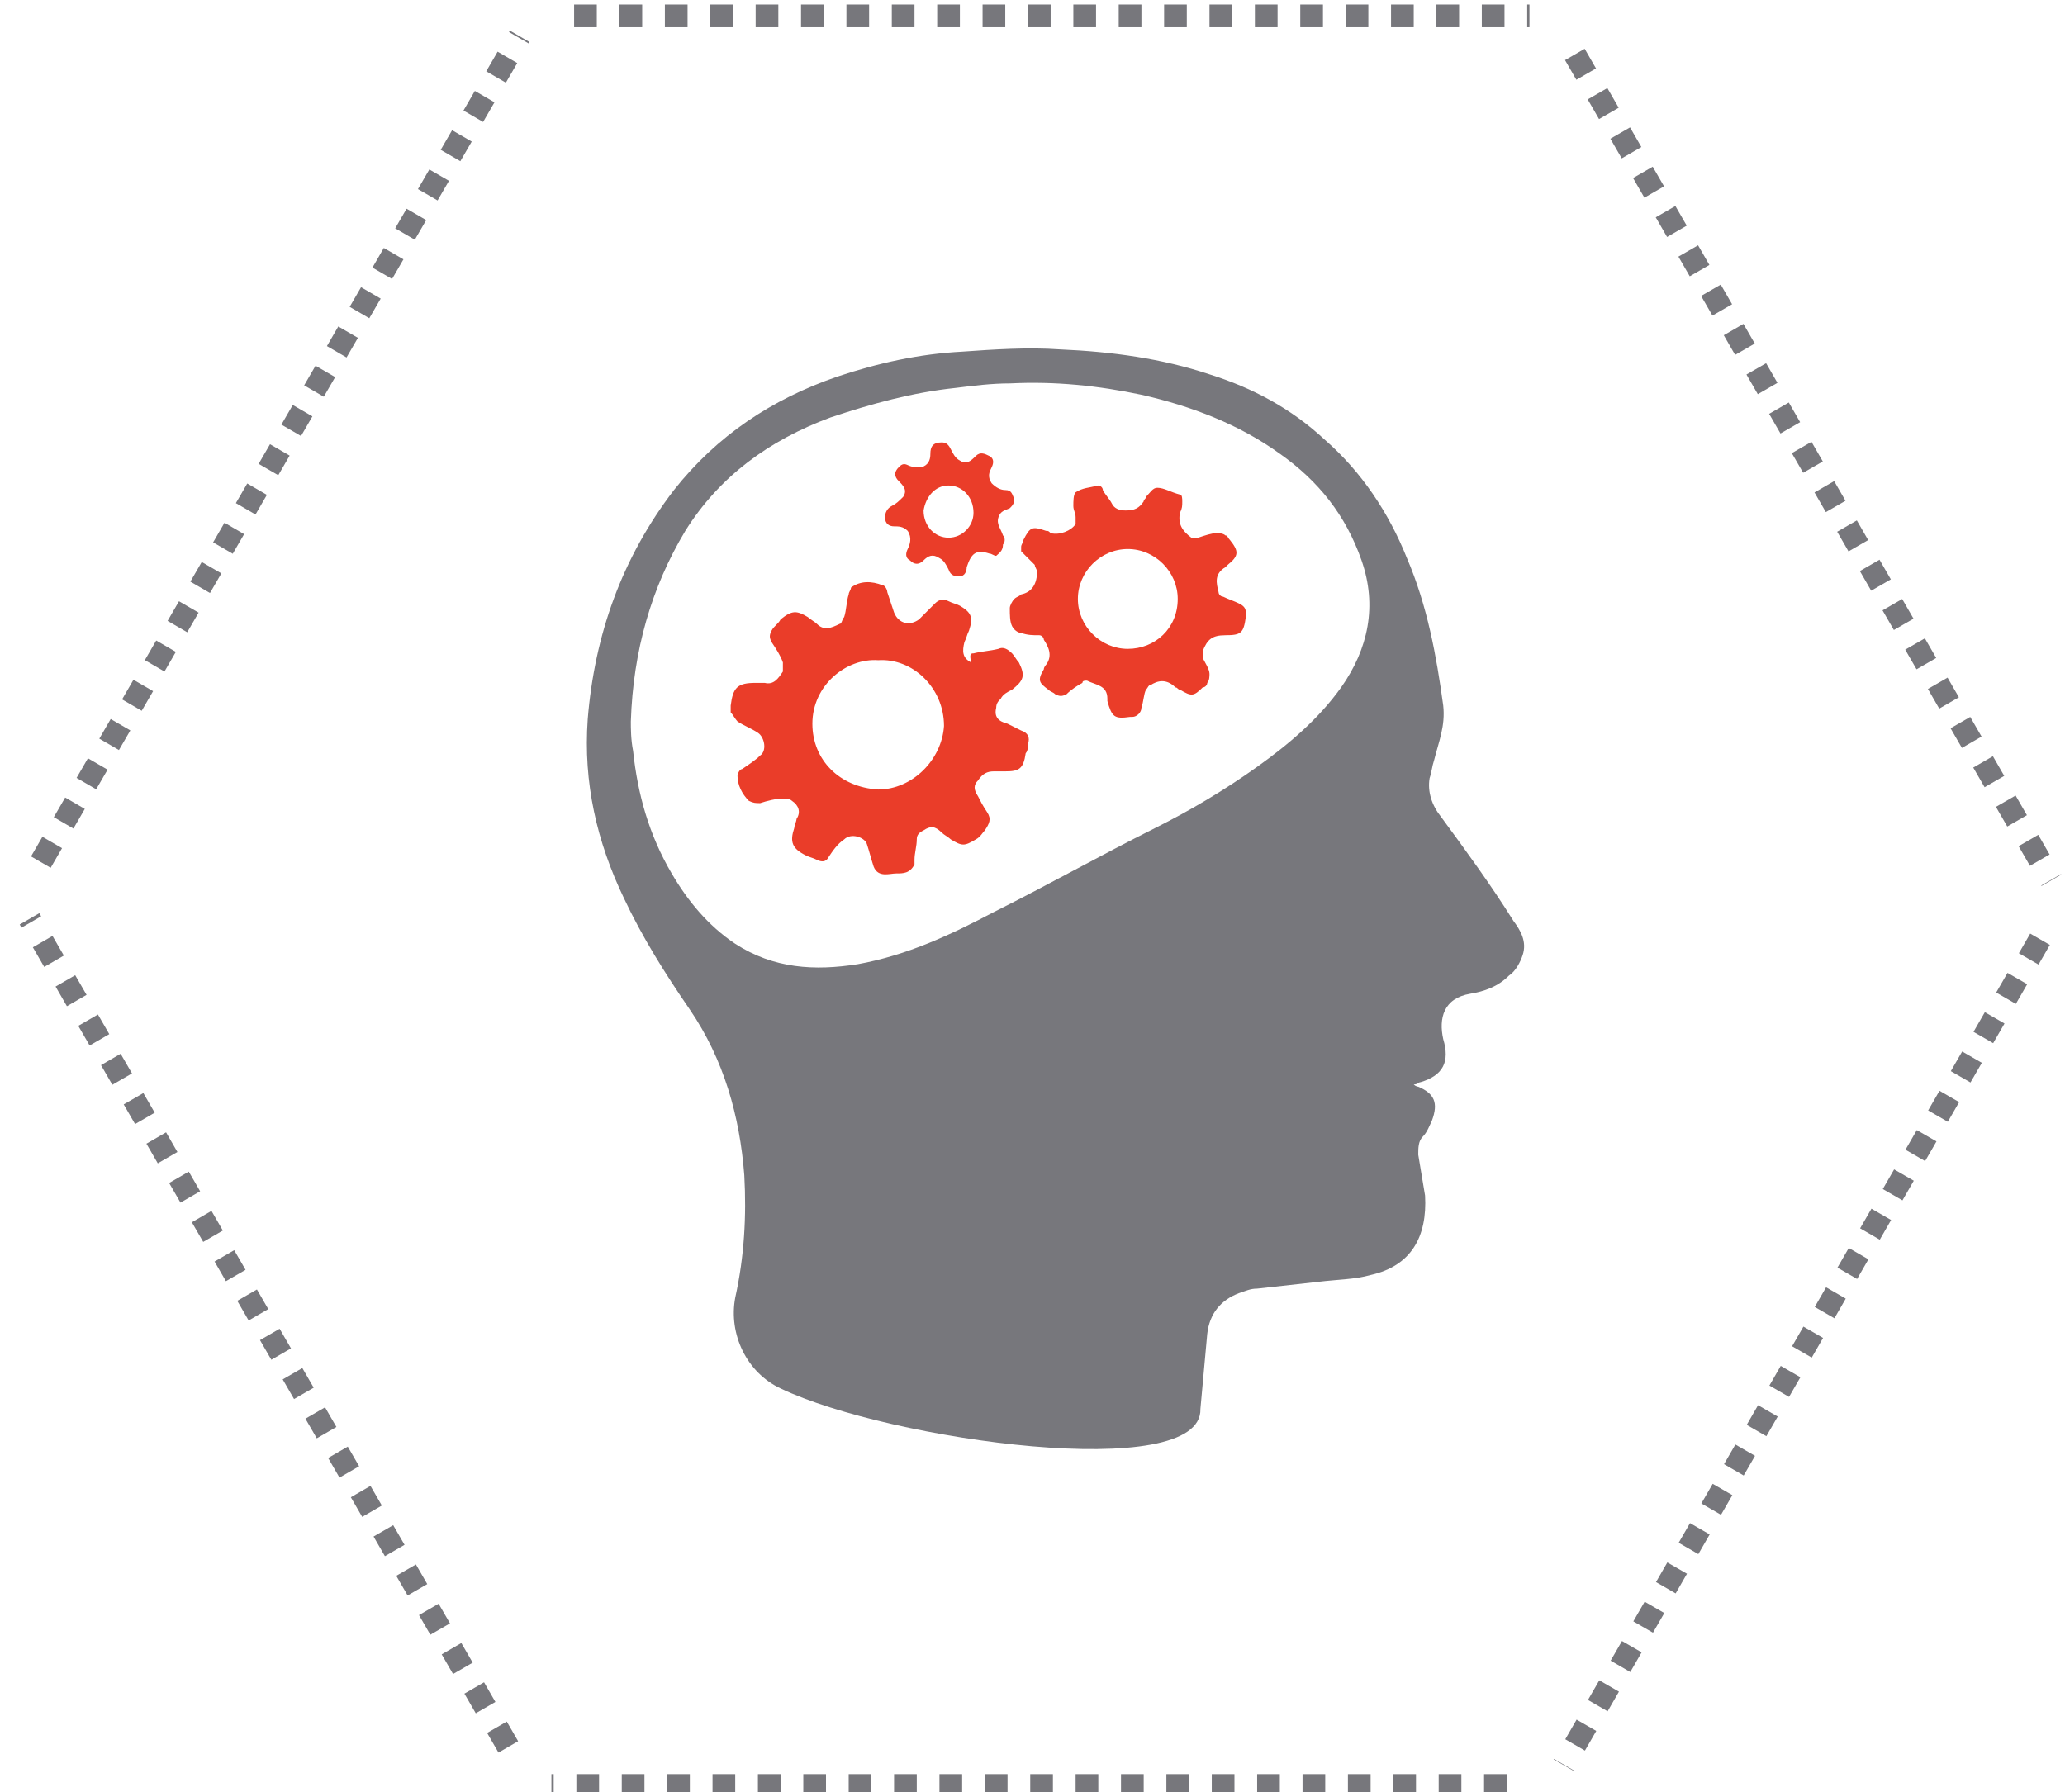 <?xml version="1.0" encoding="utf-8"?>
<!-- Generator: Adobe Illustrator 19.1.0, SVG Export Plug-In . SVG Version: 6.00 Build 0)  -->
<svg version="1.1" id="Layer_1" xmlns="http://www.w3.org/2000/svg" xmlns:xlink="http://www.w3.org/1999/xlink" x="0px" y="0px"
	 viewBox="0 0 91 79" style="enable-background:new 0 0 91 79;" xml:space="preserve">
<style type="text/css">
	.st0{fill:#77777C;}
	.st1{fill:none;stroke:#77777C;}
	.st2{fill:none;stroke:#77777C;stroke-dasharray:1;}
	.st3{fill:#EA3D29;}
</style>
<g id="XMLID_34_">
	<path id="XMLID_1_" class="st0" d="M34.4,61.2c-1.5-0.7-2.3-2.4-2-4c0,0,0,0,0,0c0.4-1.8,0.5-3.6,0.4-5.4c-0.2-2.6-0.9-5.1-2.4-7.3
		c-1.1-1.6-2.1-3.2-2.9-4.9c-1.2-2.5-1.8-5.1-1.6-7.9c0.3-3.7,1.5-7.1,3.8-10.1c1.9-2.4,4.3-4,7.2-5c1.8-0.6,3.6-1,5.5-1.1
		c1.4-0.1,2.9-0.2,4.3-0.1c2.3,0.1,4.5,0.4,6.6,1.1c1.9,0.6,3.6,1.5,5.1,2.9c1.6,1.4,2.8,3.2,3.6,5.2c0.9,2.1,1.3,4.3,1.6,6.5
		c0.1,0.9-0.2,1.6-0.4,2.4c-0.1,0.3-0.1,0.5-0.2,0.8c-0.1,0.6,0.1,1.2,0.5,1.7c1.1,1.5,2.2,3,3.2,4.6c0.3,0.4,0.6,0.9,0.4,1.5
		c-0.1,0.3-0.3,0.7-0.6,0.9c-0.5,0.5-1.1,0.7-1.7,0.8c-1.2,0.2-1.4,1.1-1.2,2c0,0,0,0,0,0c0.3,1,0,1.6-1,1.9c-0.1,0-0.1,0.1-0.3,0.1
		c0.1,0.1,0.2,0.1,0.2,0.1c0.7,0.3,0.9,0.7,0.6,1.5c-0.1,0.2-0.2,0.5-0.4,0.7c-0.2,0.2-0.2,0.5-0.2,0.8c0.1,0.6,0.2,1.2,0.3,1.8
		c0.1,1.8-0.6,3.1-2.4,3.5c-0.7,0.2-1.5,0.2-2.3,0.3c-0.9,0.1-1.8,0.2-2.7,0.3c-0.3,0-0.5,0.1-0.8,0.2c-0.8,0.3-1.3,0.9-1.4,1.8
		c-0.1,1.1-0.2,2.2-0.3,3.3C53,65.4,39.2,63.5,34.4,61.2z M27.8,31.8c0,0.3,0,0.8,0.1,1.3c0.2,1.9,0.7,3.7,1.7,5.4
		c0.7,1.2,1.6,2.3,2.8,3.1c1.7,1.1,3.5,1.2,5.4,0.9c2.2-0.4,4.1-1.3,6-2.3c2.4-1.2,4.7-2.5,7.1-3.7c1.6-0.8,3.1-1.7,4.5-2.7
		c1.4-1,2.7-2.1,3.7-3.5c1.2-1.7,1.6-3.6,0.9-5.6c-0.7-2-1.9-3.5-3.6-4.7c-1.8-1.3-3.9-2.1-6.1-2.6c-1.9-0.4-3.8-0.6-5.8-0.5
		c-0.8,0-1.6,0.1-2.4,0.2c-1.9,0.2-3.7,0.7-5.5,1.3c-2.7,1-4.9,2.6-6.4,5C28.7,25.9,27.9,28.7,27.8,31.8z"/>
	<g id="XMLID_13_">
		<g id="XMLID_169_">
			<line id="XMLID_181_" class="st1" x1="23.4" y1="78.7" x2="23.4" y2="78.7"/>
			<line id="XMLID_180_" class="st2" x1="22.4" y1="77" x2="1.3" y2="40.5"/>
			<line id="XMLID_179_" class="st1" x1="0.9" y1="39.7" x2="0.9" y2="39.7"/>
			<line id="XMLID_178_" class="st2" x1="1.8" y1="38" x2="22.9" y2="1.6"/>
			<line id="XMLID_177_" class="st1" x1="23.4" y1="0.7" x2="23.4" y2="0.7"/>
			<line id="XMLID_176_" class="st2" x1="25.3" y1="0.7" x2="67.4" y2="0.7"/>
			<line id="XMLID_175_" class="st1" x1="68.4" y1="0.7" x2="68.4" y2="0.7"/>
			<line id="XMLID_174_" class="st2" x1="69.4" y1="2.4" x2="90.4" y2="38.8"/>
			<line id="XMLID_173_" class="st1" x1="90.9" y1="39.7" x2="90.9" y2="39.7"/>
			<line id="XMLID_172_" class="st2" x1="89.9" y1="41.4" x2="68.9" y2="77.8"/>
			<line id="XMLID_171_" class="st1" x1="68.4" y1="78.7" x2="68.4" y2="78.7"/>
			<line id="XMLID_170_" class="st2" x1="66.4" y1="78.7" x2="24.3" y2="78.7"/>
		</g>
	</g>
	<path id="XMLID_4_" class="st3" d="M42.9,28.8c0.4-0.1,0.7-0.1,1.1-0.2c0.2-0.1,0.4,0,0.6,0.2c0.1,0.1,0.2,0.3,0.3,0.4
		c0.3,0.6,0.2,0.8-0.3,1.2c-0.2,0.1-0.4,0.2-0.5,0.4c-0.1,0.1-0.2,0.2-0.2,0.4c-0.1,0.4,0.1,0.6,0.5,0.7c0.2,0.1,0.4,0.2,0.6,0.3
		c0.3,0.1,0.4,0.3,0.3,0.6c0,0.1,0,0.3-0.1,0.4c-0.1,0.7-0.3,0.8-0.9,0.8c-0.2,0-0.3,0-0.5,0c-0.3,0-0.5,0.1-0.7,0.4
		c-0.2,0.2-0.2,0.4,0,0.7c0.1,0.2,0.2,0.4,0.4,0.7c0.2,0.3,0.1,0.5-0.1,0.8c-0.1,0.1-0.2,0.3-0.4,0.4c-0.5,0.3-0.6,0.3-1.1,0
		c-0.1-0.1-0.3-0.2-0.4-0.3c-0.3-0.3-0.5-0.3-0.8-0.1c-0.2,0.1-0.3,0.2-0.3,0.4c0,0.3-0.1,0.6-0.1,0.9c0,0.1,0,0.1,0,0.2
		c-0.2,0.4-0.5,0.4-0.8,0.4c-0.3,0-0.8,0.2-1-0.3c-0.1-0.3-0.2-0.7-0.3-1c-0.1-0.3-0.7-0.5-1-0.2c-0.3,0.2-0.5,0.5-0.7,0.8
		c-0.1,0.2-0.3,0.2-0.5,0.1c-0.2-0.1-0.3-0.1-0.5-0.2c-0.6-0.3-0.7-0.6-0.5-1.2c0-0.1,0.1-0.3,0.1-0.4c0.2-0.3,0.1-0.6-0.2-0.8
		c-0.1-0.1-0.3-0.1-0.4-0.1c-0.3,0-0.7,0.1-1,0.2c-0.2,0-0.3,0-0.5-0.1c-0.3-0.3-0.5-0.7-0.5-1.1c0-0.1,0.1-0.3,0.2-0.3
		c0.3-0.2,0.6-0.4,0.8-0.6c0.3-0.2,0.2-0.8-0.1-1c-0.3-0.2-0.6-0.3-0.9-0.5c-0.1-0.1-0.2-0.3-0.3-0.4c0-0.1,0-0.2,0-0.3
		c0.1-0.8,0.3-1,1.1-1c0.1,0,0.3,0,0.4,0c0.4,0.1,0.6-0.2,0.8-0.5c0-0.1,0-0.3,0-0.4c-0.1-0.3-0.3-0.6-0.5-0.9
		c-0.1-0.2-0.1-0.3,0-0.5c0.1-0.2,0.3-0.3,0.4-0.5c0.5-0.4,0.7-0.4,1.2-0.1c0.1,0.1,0.3,0.2,0.4,0.3c0.3,0.3,0.6,0.2,1,0
		c0.1,0,0.1-0.2,0.2-0.3c0.1-0.3,0.1-0.7,0.2-1c0-0.1,0.1-0.2,0.1-0.3c0.4-0.3,0.9-0.3,1.4-0.1c0.1,0,0.2,0.2,0.2,0.3
		c0.1,0.3,0.2,0.6,0.3,0.9c0.2,0.5,0.7,0.6,1.1,0.3c0.2-0.2,0.4-0.4,0.7-0.7c0.2-0.2,0.4-0.2,0.6-0.1c0.2,0.1,0.3,0.1,0.5,0.2
		c0.5,0.3,0.6,0.5,0.4,1.1c-0.1,0.2-0.1,0.3-0.2,0.5c-0.1,0.4-0.1,0.7,0.3,0.9C42.7,28.8,42.8,28.8,42.9,28.8z M38.7,29.1
		c-1.4-0.1-2.9,1.1-2.9,2.8c0,1.6,1.2,2.8,2.9,2.9c1.5,0,2.8-1.3,2.9-2.8C41.6,30.3,40.2,29,38.7,29.1z"/>
	<path id="XMLID_7_" class="st3" d="M47.4,22.8c0-0.2-0.1-0.3-0.1-0.5c0-0.2,0-0.5,0.1-0.6c0.3-0.2,0.6-0.2,1-0.3
		c0.1,0,0.2,0.1,0.2,0.2c0.1,0.2,0.3,0.4,0.4,0.6c0.1,0.2,0.3,0.3,0.6,0.3c0.4,0,0.6-0.1,0.8-0.4c0-0.1,0.1-0.1,0.1-0.2
		c0.2-0.2,0.3-0.4,0.5-0.4c0.3,0,0.6,0.2,1,0.3c0.1,0,0.1,0.2,0.1,0.3c0,0.2,0,0.3-0.1,0.5c-0.1,0.5,0.1,0.8,0.5,1.1
		c0.1,0,0.2,0,0.3,0c0.3-0.1,0.6-0.2,0.8-0.2c0.1,0,0.3,0,0.4,0.1c0.1,0,0.1,0.1,0.2,0.2c0.4,0.5,0.4,0.7-0.1,1.1
		c0,0-0.1,0.1-0.1,0.1c-0.5,0.3-0.4,0.7-0.3,1.1c0,0.1,0.1,0.2,0.2,0.2c0.2,0.1,0.5,0.2,0.7,0.3c0.2,0.1,0.3,0.2,0.3,0.4
		c0,0.1,0,0.1,0,0.2c-0.1,0.7-0.2,0.8-0.9,0.8c-0.6,0-0.8,0.2-1,0.7c0,0.1,0,0.2,0,0.3c0.1,0.2,0.3,0.5,0.3,0.7c0,0.1,0,0.3-0.1,0.4
		c0,0.1-0.1,0.2-0.2,0.2c-0.4,0.4-0.5,0.4-1,0.1c-0.1,0-0.1-0.1-0.2-0.1c-0.4-0.4-0.8-0.3-1.1-0.1c-0.1,0-0.1,0.1-0.2,0.2
		c-0.1,0.2-0.1,0.5-0.2,0.8c0,0.2-0.2,0.4-0.4,0.4c0,0-0.1,0-0.1,0c-0.7,0.1-0.8,0-1-0.7c0,0,0-0.1,0-0.1c0-0.6-0.5-0.6-0.9-0.8
		c-0.1,0-0.2,0-0.2,0.1c-0.2,0.1-0.5,0.3-0.7,0.5c-0.2,0.1-0.3,0.1-0.5,0c-0.1-0.1-0.2-0.1-0.3-0.2c-0.4-0.3-0.5-0.4-0.2-0.9
		c0-0.1,0.1-0.2,0.1-0.2c0.3-0.4,0.1-0.8-0.1-1.1C46,28.1,45.9,28,45.8,28c-0.3,0-0.5,0-0.8-0.1c-0.1,0-0.3-0.1-0.4-0.3
		c-0.1-0.2-0.1-0.5-0.1-0.8c0-0.1,0.1-0.3,0.2-0.4c0.1-0.1,0.2-0.1,0.3-0.2c0.5-0.1,0.7-0.5,0.7-1c0-0.1-0.1-0.2-0.1-0.3
		c-0.2-0.2-0.4-0.4-0.6-0.6C45,24.4,45,24.3,45,24.1c0-0.1,0.1-0.2,0.1-0.3c0.3-0.6,0.4-0.6,1-0.4c0.1,0,0.1,0,0.2,0.1
		c0.4,0.1,0.9-0.1,1.1-0.4C47.4,23,47.4,22.8,47.4,22.8z M49.7,24.2c-1.2,0-2.2,1-2.2,2.2c0,1.2,1,2.2,2.2,2.2
		c1.2,0,2.2-0.9,2.2-2.2C51.9,25.2,50.9,24.2,49.7,24.2z"/>
	<path id="XMLID_10_" class="st3" d="M43.9,24.5c-0.1,0-0.2-0.1-0.3-0.1c-0.6-0.2-0.8,0-1,0.6c0,0.2-0.1,0.4-0.3,0.4
		c-0.2,0-0.4,0-0.5-0.3c-0.1-0.2-0.2-0.4-0.4-0.5c-0.3-0.2-0.5-0.1-0.7,0.1c-0.2,0.2-0.4,0.2-0.6,0c-0.2-0.1-0.2-0.3-0.1-0.5
		c0.1-0.2,0.2-0.5,0-0.8c-0.2-0.2-0.4-0.2-0.6-0.2c-0.2,0-0.4-0.1-0.4-0.4c0-0.2,0.1-0.4,0.3-0.5c0.2-0.1,0.3-0.2,0.5-0.4
		c0.2-0.3,0-0.5-0.2-0.7c-0.2-0.2-0.2-0.4,0-0.6c0.1-0.1,0.2-0.2,0.4-0.1c0.2,0.1,0.4,0.1,0.6,0.1c0.3-0.1,0.4-0.3,0.4-0.6
		c0-0.3,0.1-0.5,0.5-0.5c0.2,0,0.3,0.1,0.4,0.3c0.1,0.2,0.2,0.4,0.4,0.5c0.3,0.2,0.5,0,0.7-0.2c0.2-0.2,0.4-0.1,0.6,0
		c0.2,0.1,0.2,0.3,0.1,0.5c-0.1,0.2-0.2,0.4,0,0.7c0.2,0.2,0.4,0.3,0.6,0.3c0.3,0,0.3,0.2,0.4,0.4c0,0.2-0.1,0.3-0.2,0.4
		c-0.2,0.1-0.4,0.1-0.5,0.4c-0.1,0.3,0.1,0.5,0.2,0.8c0.1,0.1,0.1,0.3,0,0.4C44.2,24.3,44,24.4,43.9,24.5z M40.7,22.5
		c0,0.7,0.5,1.2,1.1,1.2c0.6,0,1.1-0.5,1.1-1.1c0-0.7-0.5-1.2-1.1-1.2C41.2,21.4,40.8,21.9,40.7,22.5z"/>
</g>
</svg>
